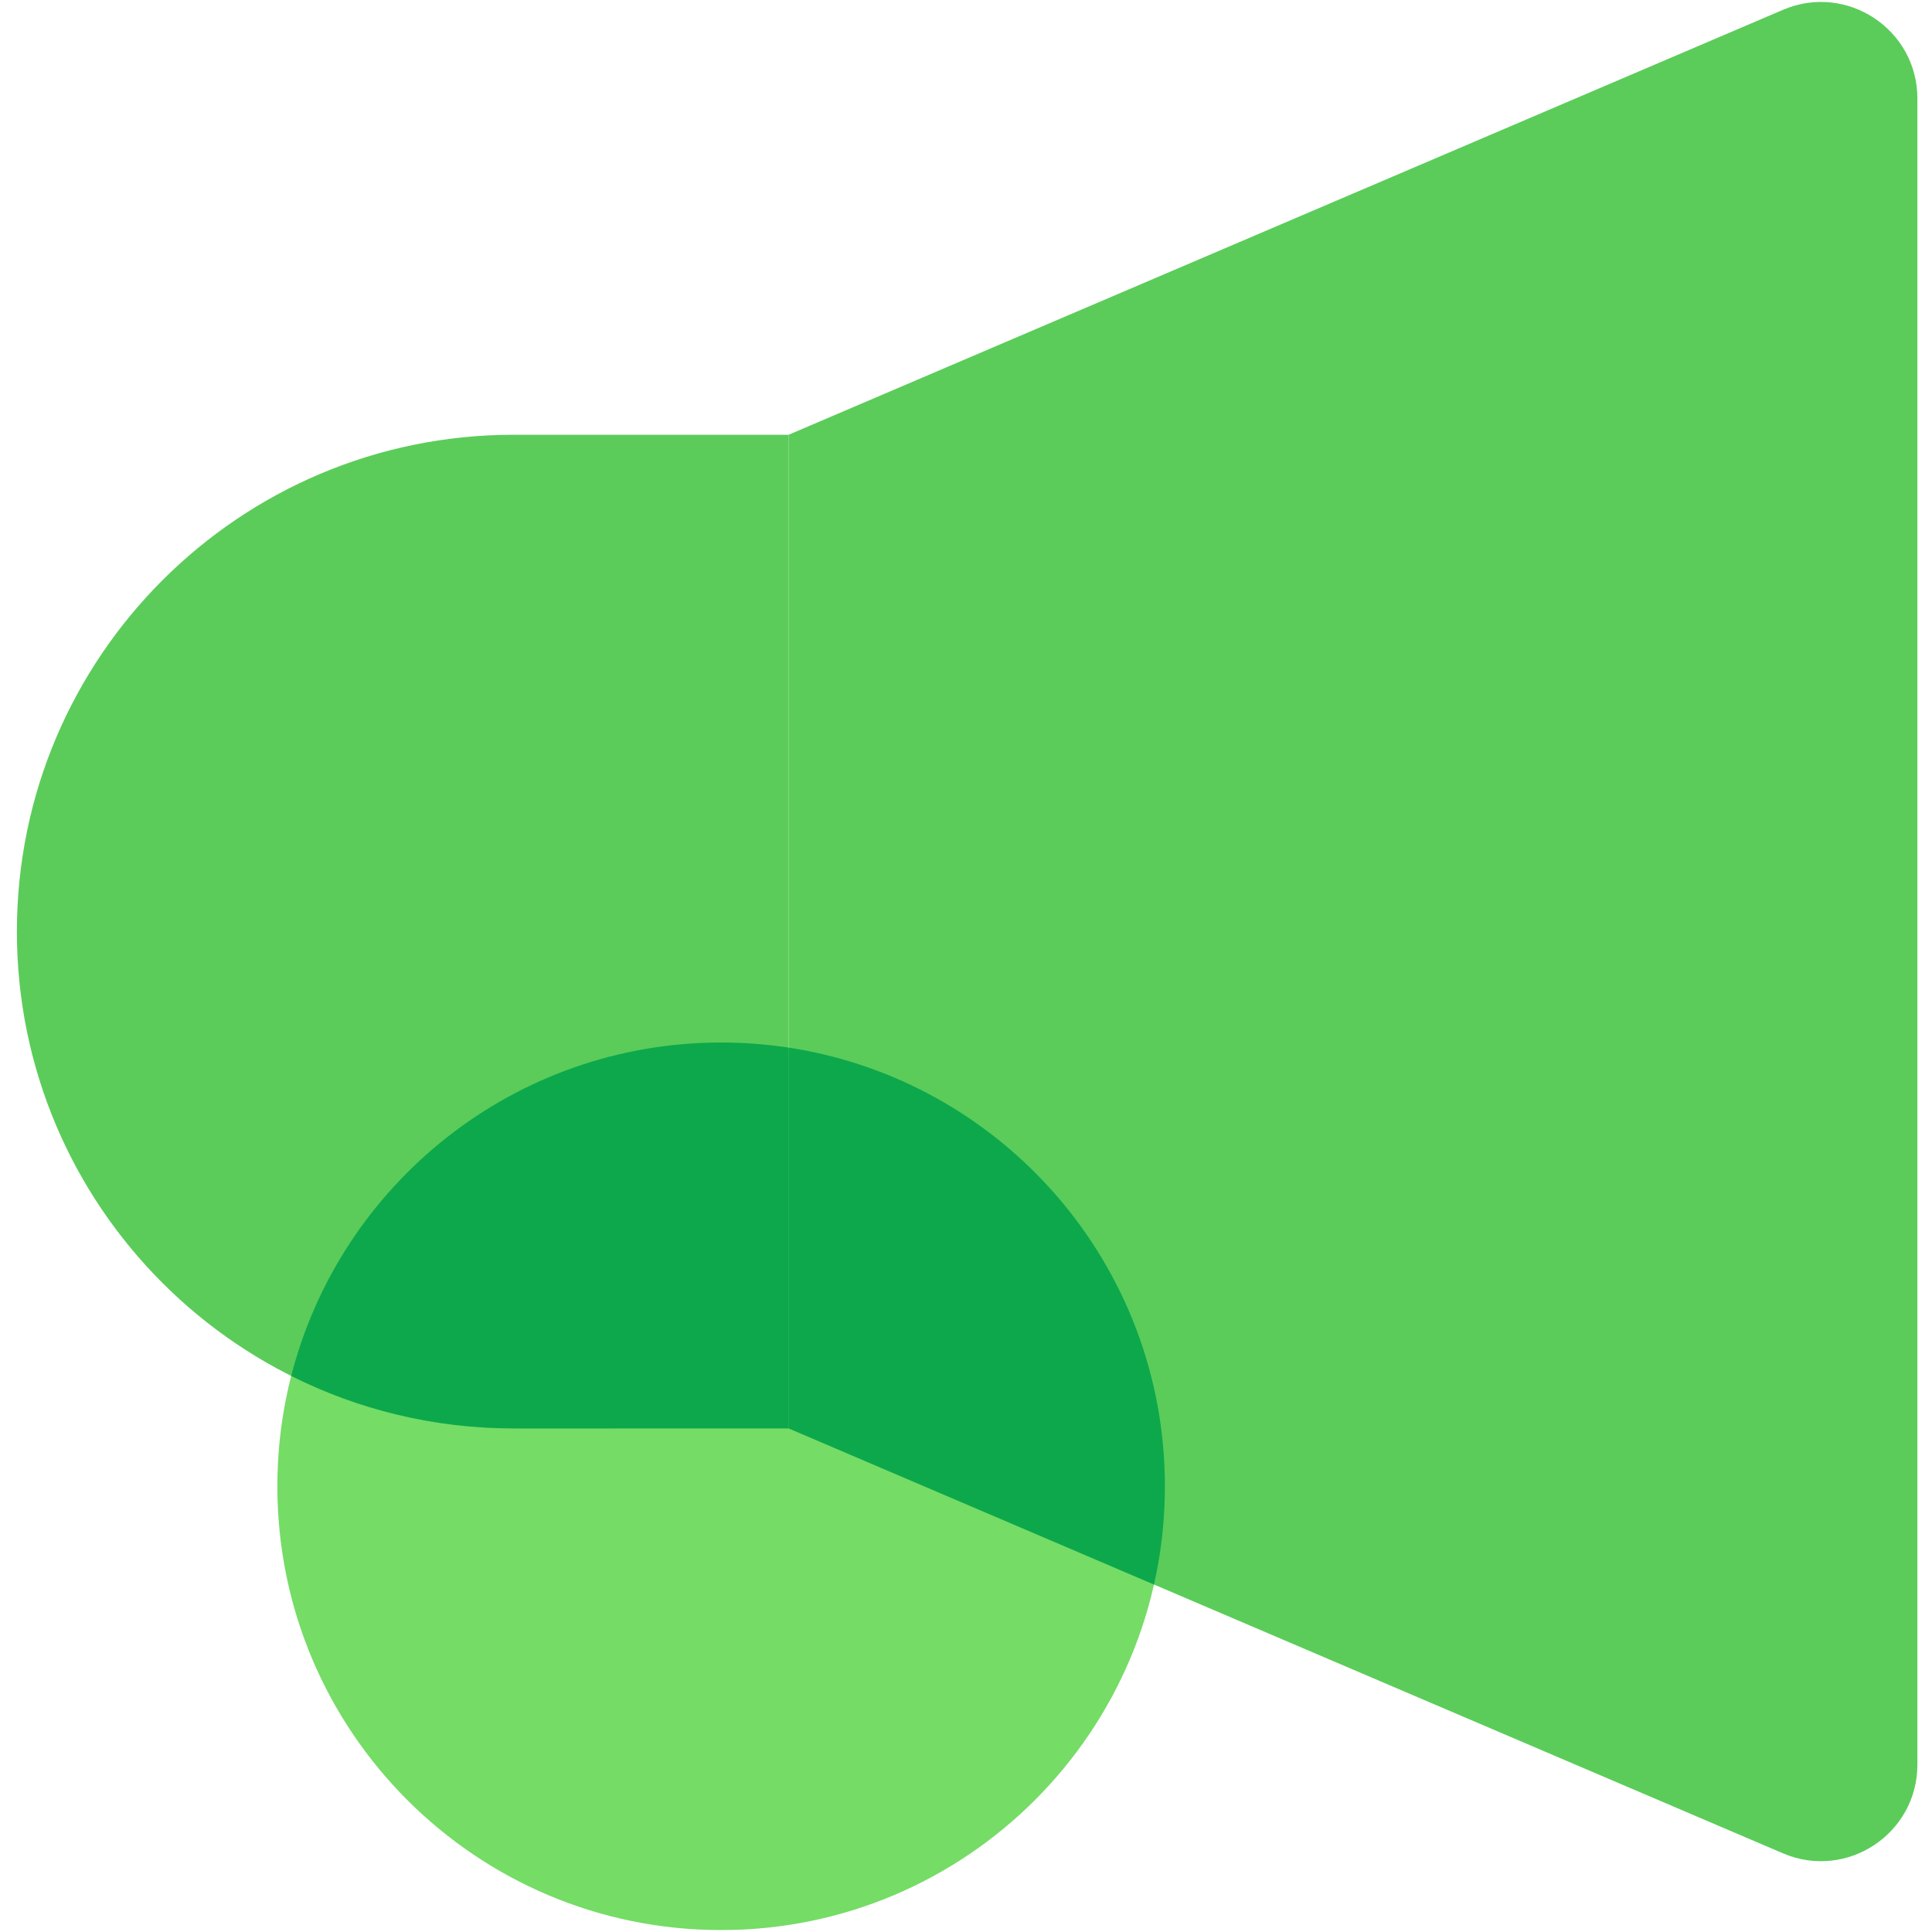 <svg xmlns="http://www.w3.org/2000/svg" width="349" height="349" fill="none" viewBox="0 0 349 349"><g clip-path="url(#clip0_511_16537)"><path fill="#75DC66" d="M210.43 268.486C210.43 312.76 174.54 348.651 130.266 348.651C85.993 348.651 50.102 312.76 50.102 268.486C50.102 224.213 85.993 188.322 130.266 188.322C174.54 188.322 210.43 224.213 210.43 268.486Z"/><path fill="#5BCC5A" d="M3.051 168.284C3.051 118.717 43.233 78.535 92.8 78.535H142.467V258.033H92.8C43.233 258.033 3.051 217.851 3.051 168.284Z"/><path fill="#5BCC5A" d="M142.466 78.532L322.086 1.771C333.584 -3.142 346.361 5.293 346.361 17.796V318.766C346.361 331.269 333.584 339.705 322.086 334.791L142.466 258.03V78.532Z"/><path fill="#0DA84C" d="M142.466 189.243L142.466 258.03L92.8 258.033C78.349 258.033 64.695 254.616 52.603 248.549C61.466 213.92 92.878 188.321 130.269 188.321C134.416 188.321 138.489 188.636 142.466 189.243Z"/><path fill="#0DA84C" d="M208.461 286.231L142.466 258.03L142.466 189.243C180.95 195.119 210.43 228.361 210.43 268.486C210.43 274.585 209.751 280.522 208.461 286.231Z"/></g><defs><clipPath id="clip0_511_16537"><rect width="348.3" height="348.3" fill="#fff" transform="translate(0.35 0.35)"/></clipPath></defs></svg>